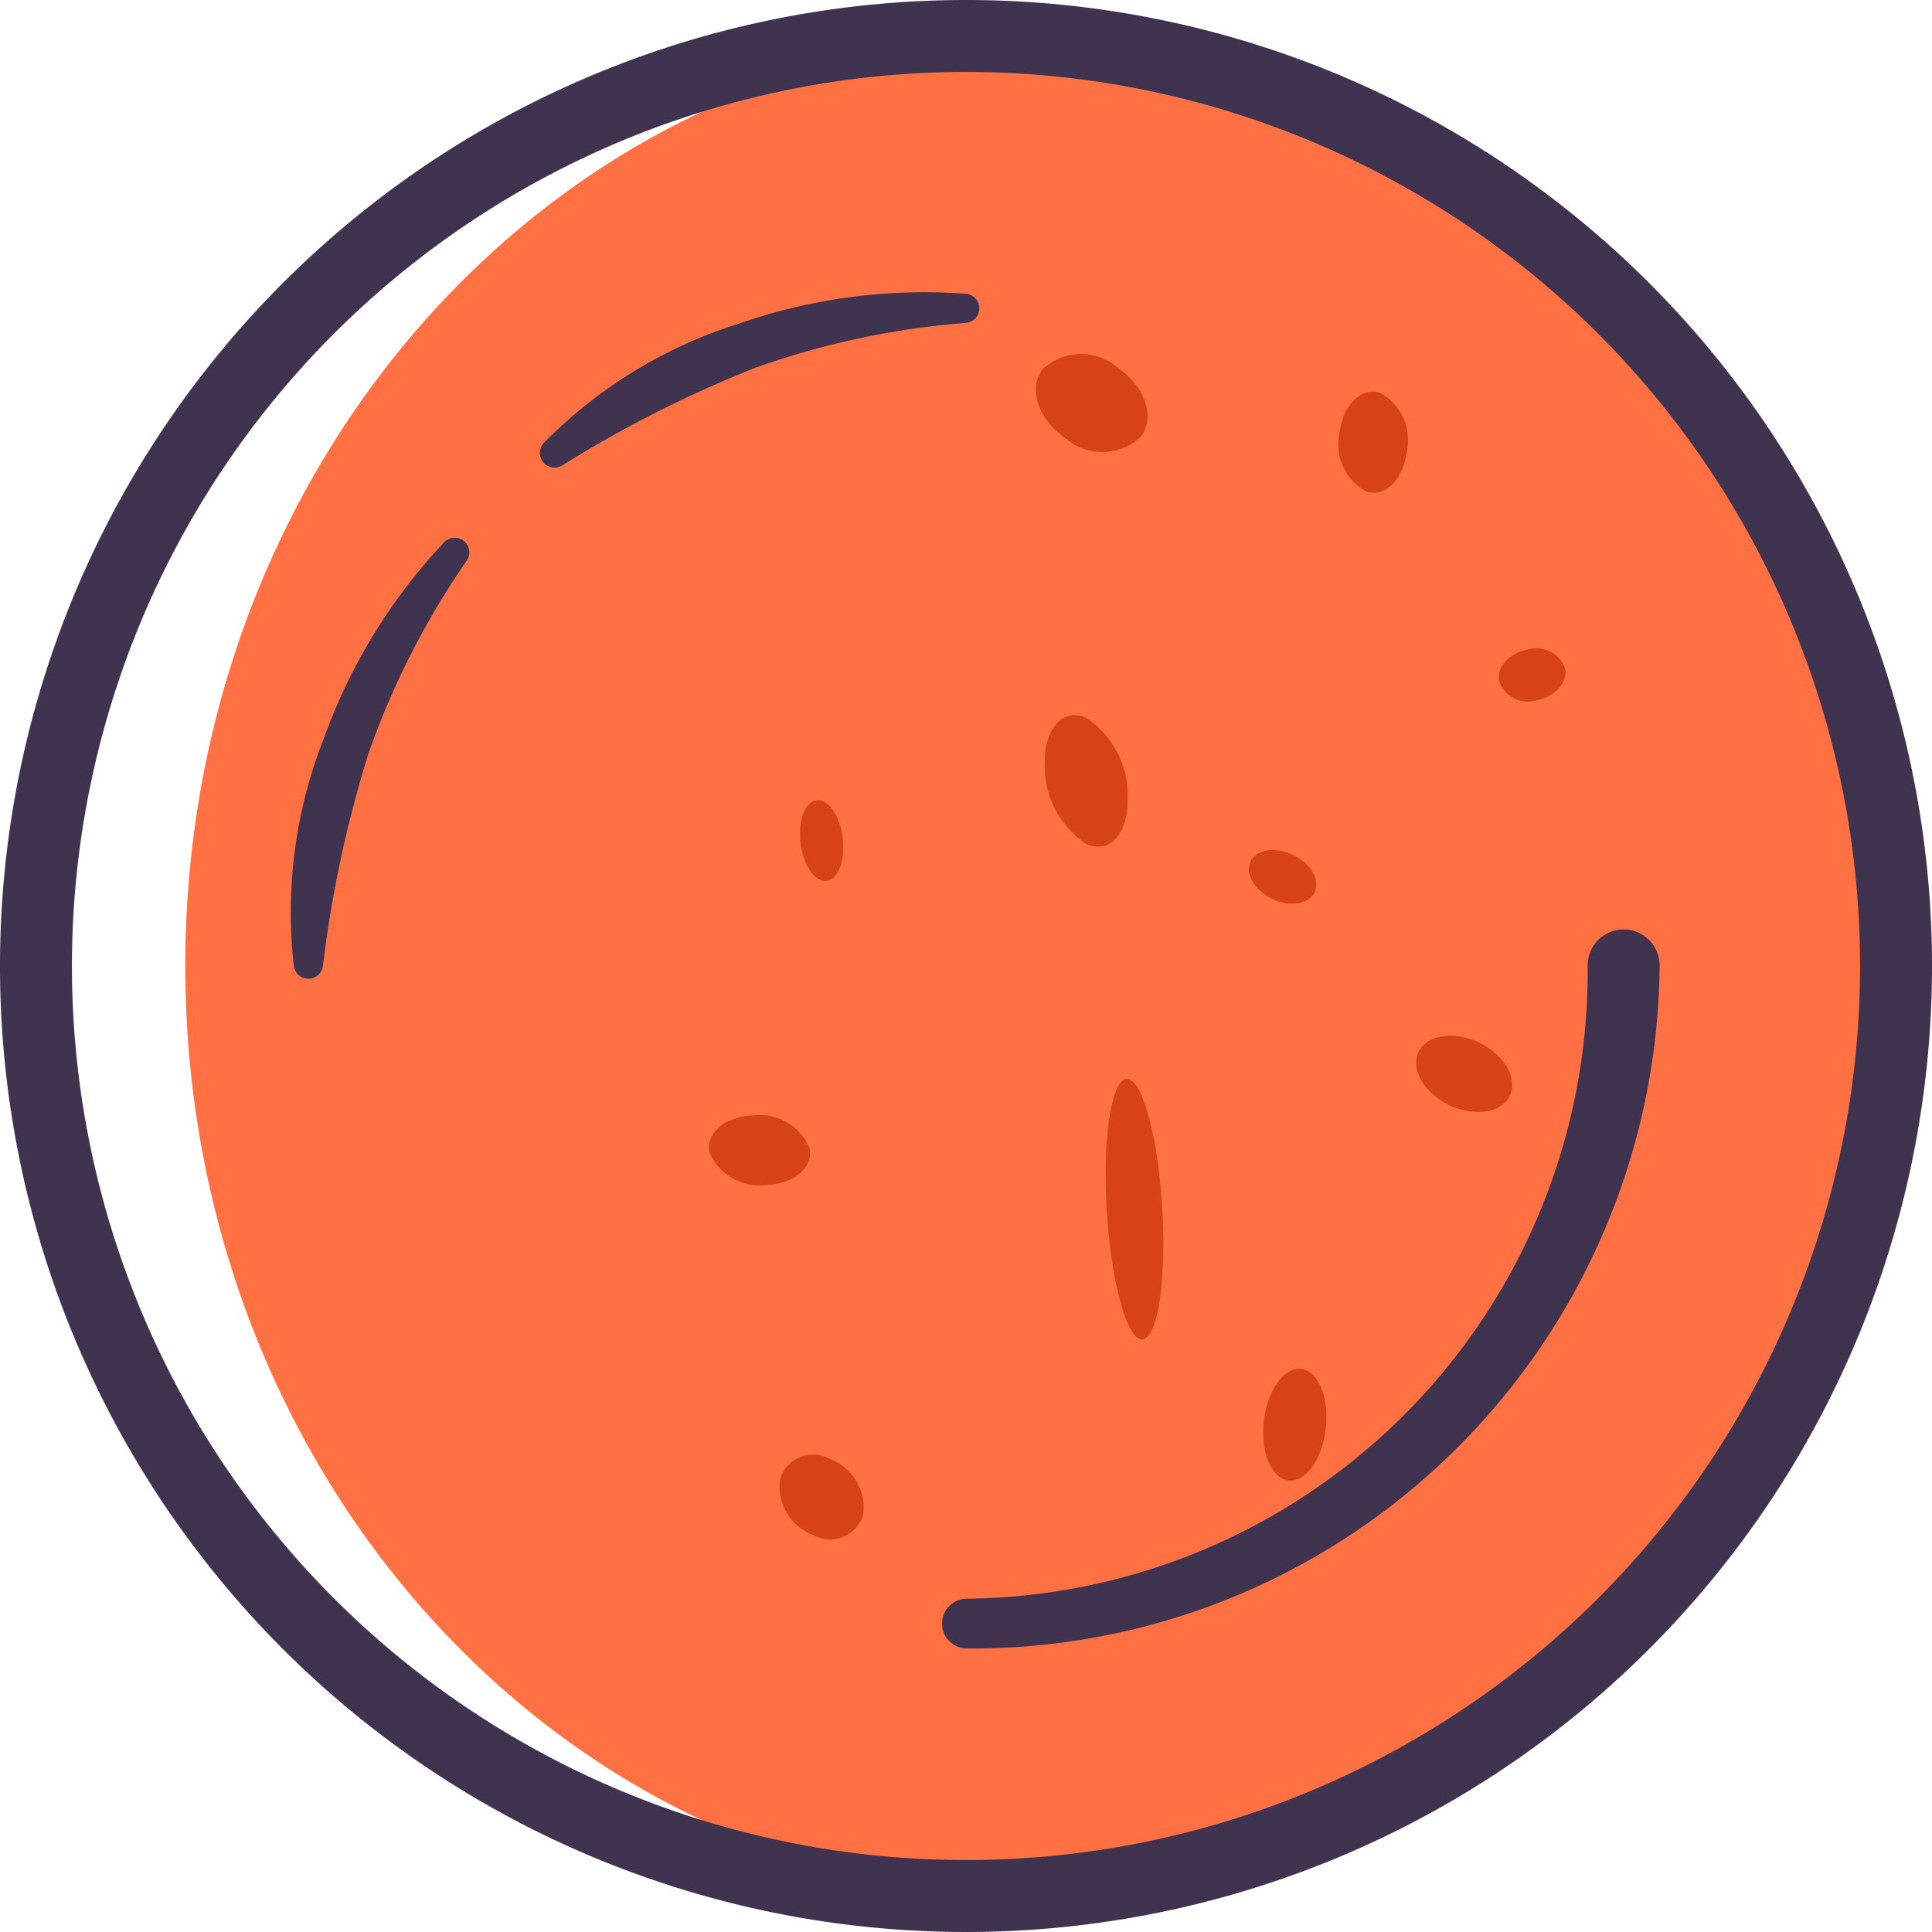 <svg xmlns="http://www.w3.org/2000/svg" viewBox="0 0 53.714 53.712"><path d="M52.714,26.856c0,14.28-10.647,25.856-23.781,25.856S5.151,41.136,5.151,26.856,15.799,1,28.933,1,52.714,12.576,52.714,26.856" style="fill:#ff7043;fill-rule:evenodd"/><path d="M41.678,18.937c-.07-.389.283-.781.791-.876a.839.839,0,0,1,1.045.531c.07.389-.283.781-.79.876a.84.84,0,0,1-1.046-.531" style="fill:#d84315;fill-rule:evenodd"/><path d="M29.618,12.181c-.754-.519-1.037-1.376-.632-1.915a1.567,1.567,0,0,1,2.1-.037c.754.519,1.037,1.377.632,1.916a1.566,1.566,0,0,1-2.1.036" style="fill:#d84315;fill-rule:evenodd"/><path d="M31.739,37.238c-.43-.035-.865-1.685-.975-3.685-.108-2,.152-3.592.581-3.557.429.036.866,1.685.974,3.685.109,2-.15,3.592-.58,3.557" style="fill:#d84315;fill-rule:evenodd"/><path d="M22.977,24.492c-.324.036-.646-.437-.722-1.059-.074-.62.129-1.151.453-1.187.325-.035.647.438.722,1.059.074.62-.129,1.152-.453,1.187" style="fill:#d84315;fill-rule:evenodd"/><path d="M42.035,30.263c-.073.541-.727.798-1.46.572-.733-.224-1.269-.845-1.195-1.386.073-.542.726-.798,1.46-.573.732.225,1.267.846,1.195,1.387" style="fill:#d84315;fill-rule:evenodd"/><path d="M39.109,12.58c-.103.76-.603,1.248-1.117,1.09a1.501,1.501,0,0,1-.747-1.662c.102-.761.603-1.248,1.118-1.09a1.501,1.501,0,0,1,.746,1.662" style="fill:#d84315;fill-rule:evenodd"/><path d="M36.591,24.666c-.052.38-.511.56-1.025.401-.515-.158-.891-.594-.84-.974.052-.38.511-.56,1.025-.402.515.159.891.594.84.975" style="fill:#d84315;fill-rule:evenodd"/><path d="M36.297,38.091c.457.179.694,1.003.53,1.842-.165.839-.669,1.375-1.127,1.196-.457-.179-.694-1.003-.529-1.842.164-.839.669-1.375,1.126-1.196" style="fill:#d84315;fill-rule:evenodd"/><path d="M22.62,42.681a1.45,1.45,0,0,1-.938-1.526.952.952,0,0,1,1.382-.597,1.452,1.452,0,0,1,.939,1.526.953.953,0,0,1-1.383.597" style="fill:#d84315;fill-rule:evenodd"/><path d="M31.354,22.216c.004.97-.51,1.53-1.146,1.252a2.595,2.595,0,0,1-1.161-2.262c-.004-.969.51-1.53,1.147-1.252a2.597,2.597,0,0,1,1.16,2.262" style="fill:#d84315;fill-rule:evenodd"/><path d="M19.731,32.056c-.122-.533.4-.999,1.166-1.041a1.515,1.515,0,0,1,1.606.889c.123.533-.4.999-1.166,1.041a1.517,1.517,0,0,1-1.606-.889" style="fill:#d84315;fill-rule:evenodd"/><path d="M52.714,26.856A25.857,25.857,0,1,1,26.858,1,25.856,25.856,0,0,1,52.714,26.856Z" style="fill:none;stroke:#3f3350;stroke-linecap:round;stroke-linejoin:round;stroke-width:2px"/><path d="M46.141,26.856a19.153,19.153,0,0,1-11.993,17.601,19.144,19.144,0,0,1-7.291,1.374.692.692,0,0,1,0-1.383,17.437,17.437,0,0,0,17.284-17.592,1,1,0,1,1,2-.029Z" style="fill:#3f3350;fill-rule:evenodd"/><path d="M15.122,12.311a13.154,13.154,0,0,1,5.429-3.316,15.667,15.667,0,0,1,6.305-.827.406.406,0,0,1,0,.809,22.634,22.634,0,0,0-5.87,1.254,33.145,33.145,0,0,0-5.355,2.709.408.408,0,0,1-.562-.135.412.412,0,0,1,.053-.494" style="fill:#3f3350;fill-rule:evenodd"/><path d="M8.169,26.856a13.189,13.189,0,0,1,.838-6.335,15.67,15.67,0,0,1,3.343-5.446.406.406,0,0,1,.628.51,22.449,22.449,0,0,0-2.737,5.375,32.951,32.951,0,0,0-1.263,5.896.408.408,0,0,1-.809,0" style="fill:#3f3350;fill-rule:evenodd"/></svg>